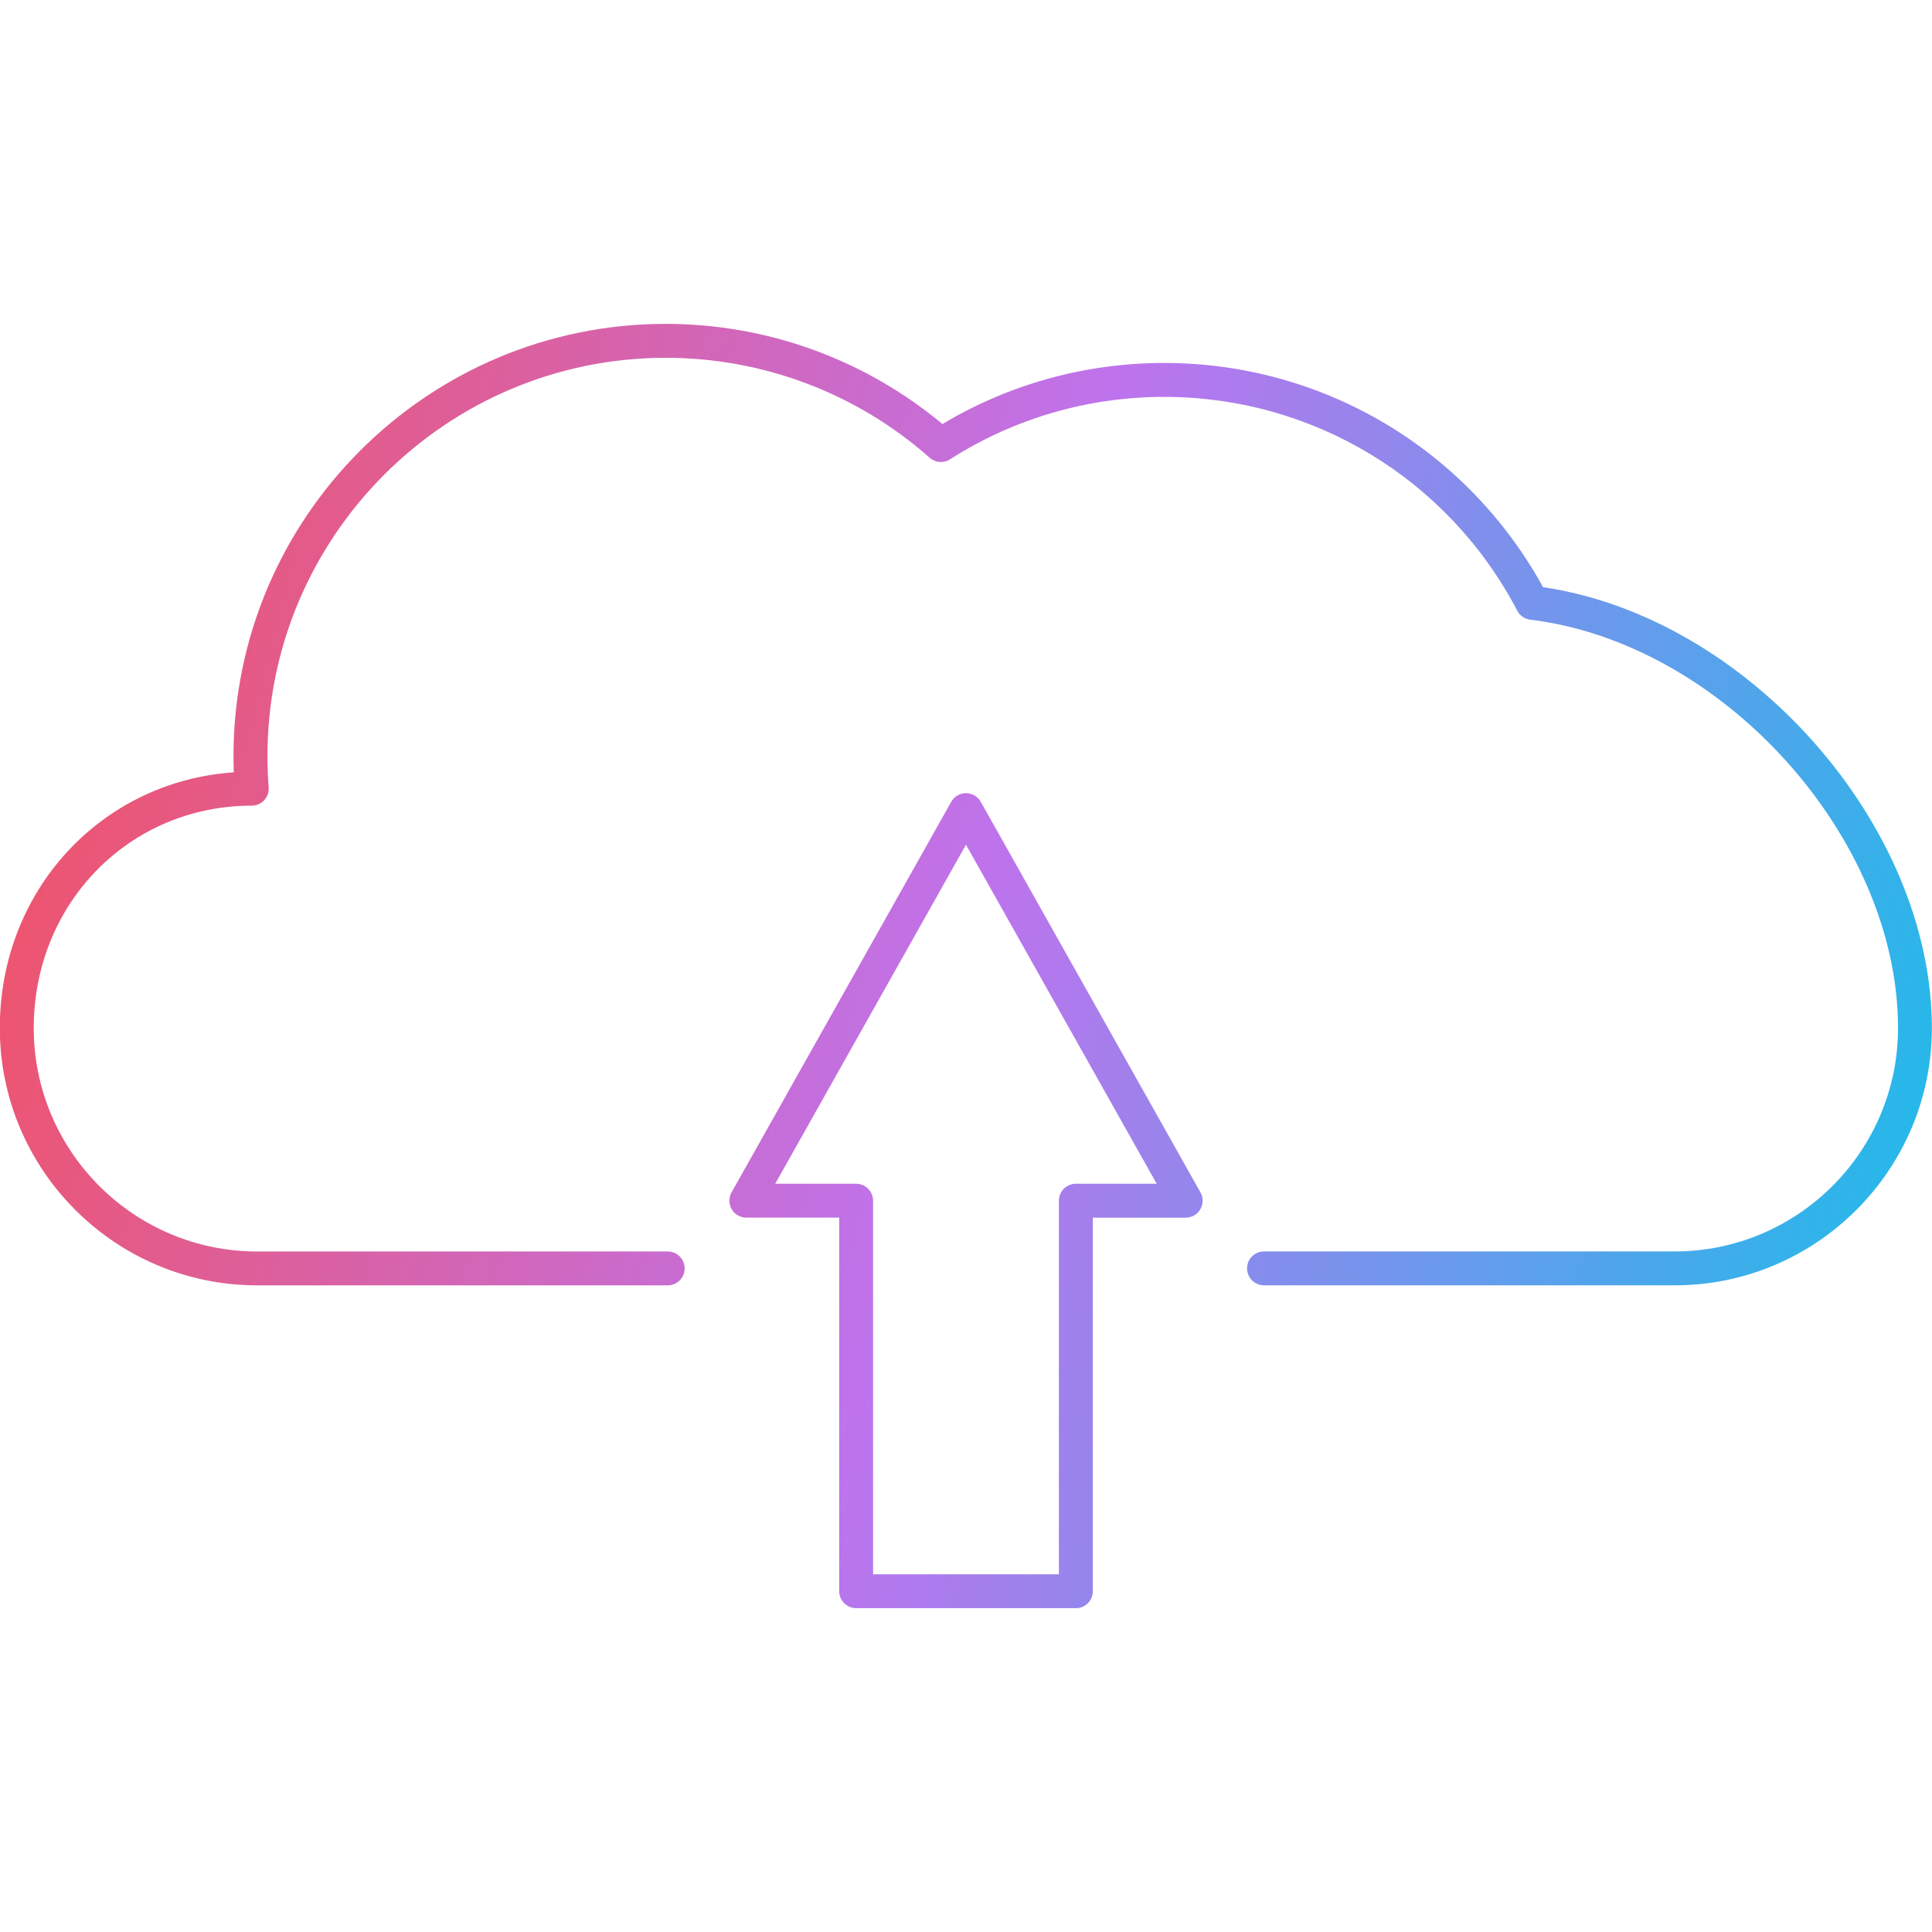 <svg clip-rule="evenodd" fill-rule="evenodd" height="512" image-rendering="optimizeQuality" shape-rendering="geometricPrecision" text-rendering="geometricPrecision" viewBox="0 0 43.349 43.349" width="512" xmlns="http://www.w3.org/2000/svg" xmlns:xlink="http://www.w3.org/1999/xlink"><linearGradient id="id0" gradientUnits="userSpaceOnUse" x1="-1.649" x2="44.998" y1="15.747" y2="27.603"><stop offset="0" stop-color="#f4505d"/><stop offset=".502" stop-color="#be73ed"/><stop offset="1" stop-color="#15c0e9"/></linearGradient><g id="Layer_x0020_1"><path d="m37.575 28.839h-9.213c-.21 0-.381-.17-.381-.38 0-.21.17-.38.38-.38h9.213c2.765 0 5.013-2.249 5.013-5.013 0-4.271-3.933-8.638-8.252-9.162-.124-.015-.233-.09-.291-.201-1.55-2.96-4.585-4.798-7.923-4.798-1.709-0-3.371.484-4.806 1.401-.142.091-.329.077-.456-.036-1.634-1.446-3.736-2.242-5.92-2.242-4.928 0-8.938 4.01-8.938 8.938 0.0.23.009.465.027.697.001.006.001.013.001.019.002.045-.004.09-.018.131-.017.053-.046.102-.083.142-.038.04-.083.073-.136.094-.04.016-.083.026-.129.028-.006 0-.012.001-.019 0-2.741.002-4.887 2.193-4.887 4.99 0 2.764 2.249 5.013 5.012 5.013h9.213c.21 0 .38.17.38.38 0 .21-.17.38-.38.38l-9.213-0c-3.183 0-5.773-2.59-5.773-5.774 0-3.087 2.275-5.534 5.25-5.737-.005-.122-.007-.243-.007-.364 0-5.348 4.35-9.698 9.698-9.698 2.275-0 4.468.796 6.209 2.248 1.5-.898 3.213-1.371 4.973-1.371 3.556 0 6.795 1.923 8.503 5.031 4.591.673 8.724 5.332 8.724 9.891 0 3.183-2.59 5.774-5.774 5.774zm-17.985 6.484h4.169v-8.383c0-.21.17-.38.38-.38l1.814-0-4.279-7.607-4.28 7.607h1.815c.21 0 .38.17.38.38zm4.549.76h-4.929c-.21 0-.38-.17-.38-.38l0-8.383h-2.084c-.136 0-.261-.071-.329-.188-.067-.117-.069-.261-.003-.378l4.929-8.763c.067-.12.194-.194.332-.194.137-0.0.263.074.331.194l4.929 8.763c.066.118.065.262-.003.379-.068.117-.193.188-.329.188l-2.083-0v8.383c0 .21-.171.38-.38.38z" fill="url(#id0)"/></g></svg>